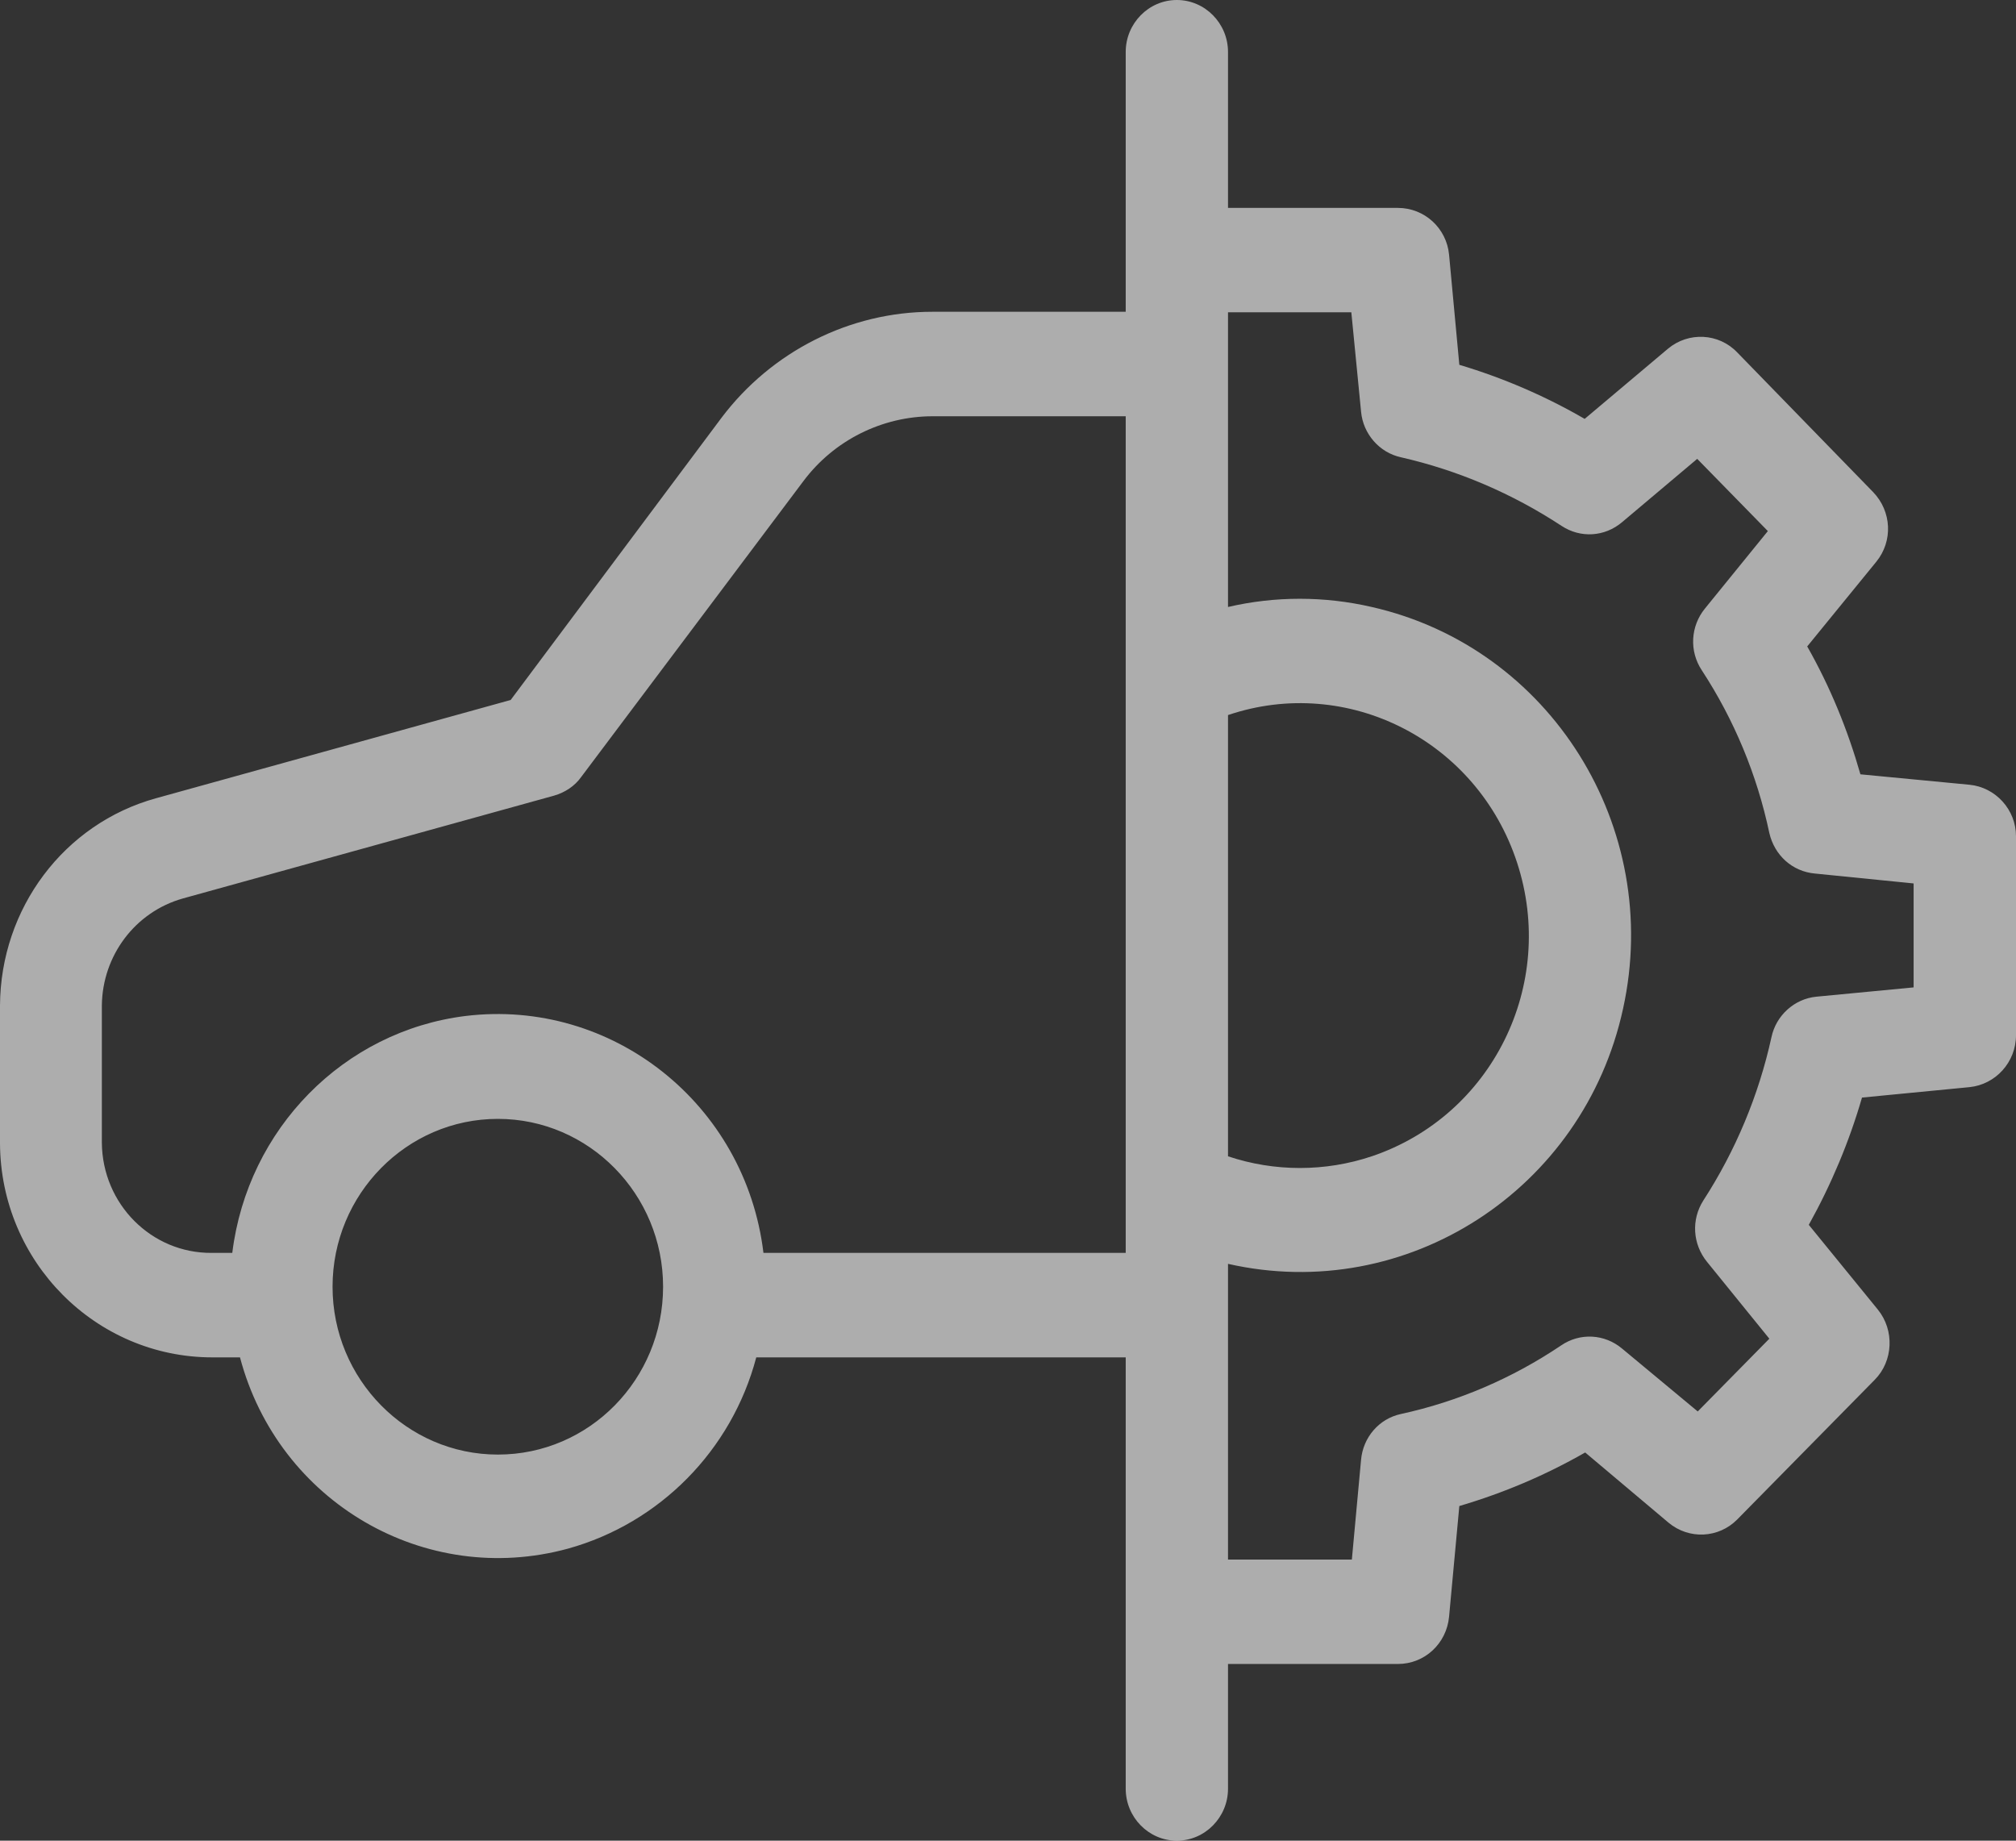 <svg width="23" height="21" viewBox="0 0 23 21" fill="none" xmlns="http://www.w3.org/2000/svg">
<rect x="0" y="0" width="23" height="21" fill="#333333" stroke="none"/>
<path opacity="0.6" d="M22.469 8.953L21.225 8.834C21.079 8.324 20.881 7.838 20.618 7.375L21.406 6.409C21.599 6.172 21.581 5.834 21.371 5.615L19.819 4.02C19.608 3.8 19.264 3.783 19.03 3.978L18.079 4.779C17.629 4.518 17.145 4.31 16.649 4.162L16.532 2.905C16.503 2.603 16.252 2.372 15.948 2.372H14.01V0.593C14.01 0.267 13.748 0 13.426 0C13.105 0 12.843 0.267 12.843 0.593V3.557H10.636C9.696 3.557 8.803 4.008 8.231 4.767L5.826 7.986L1.78 9.107C0.73 9.397 0.006 10.364 0 11.472V13.043C0.006 14.395 1.092 15.486 2.423 15.486H2.738C3.176 17.14 4.851 18.113 6.48 17.668C7.525 17.378 8.348 16.547 8.628 15.486H12.843V20.407C12.843 20.733 13.105 21 13.426 21C13.748 21 14.01 20.733 14.01 20.407V18.984H15.948C16.252 18.984 16.503 18.753 16.532 18.445L16.649 17.182C17.151 17.034 17.629 16.832 18.085 16.571L19.036 17.372C19.27 17.567 19.608 17.549 19.819 17.336L21.389 15.741C21.599 15.528 21.616 15.178 21.424 14.941L20.636 13.974C20.893 13.512 21.097 13.026 21.243 12.522L22.469 12.403C22.767 12.373 23 12.119 23 11.81V9.54C23 9.237 22.767 8.982 22.469 8.953ZM5.68 16.595C4.641 16.595 3.794 15.735 3.794 14.68C3.794 13.624 4.641 12.765 5.68 12.765C6.719 12.765 7.565 13.624 7.565 14.68C7.565 15.735 6.725 16.595 5.68 16.595ZM12.843 14.294H8.71C8.505 12.593 6.982 11.389 5.312 11.591C3.923 11.763 2.825 12.877 2.65 14.294H2.417C1.728 14.3 1.168 13.737 1.162 13.037V11.472C1.168 10.903 1.541 10.405 2.084 10.251L6.322 9.077C6.445 9.041 6.556 8.97 6.631 8.864L9.165 5.49C9.515 5.022 10.064 4.749 10.642 4.749H12.843V14.294ZM14.01 8.158C15.376 7.696 16.853 8.449 17.308 9.842C17.764 11.235 17.022 12.729 15.65 13.192C15.119 13.37 14.541 13.37 14.01 13.192V8.158ZM21.832 11.265L20.723 11.371C20.472 11.395 20.262 11.585 20.21 11.834C20.064 12.498 19.801 13.127 19.433 13.696C19.293 13.915 19.311 14.194 19.474 14.395L20.186 15.273L19.369 16.103L18.505 15.385C18.307 15.219 18.026 15.202 17.81 15.35C17.256 15.723 16.637 15.99 15.983 16.132C15.732 16.186 15.551 16.399 15.528 16.654L15.423 17.793H14.01V14.419C16.047 14.881 18.067 13.577 18.517 11.508C18.972 9.439 17.688 7.387 15.65 6.925C15.108 6.8 14.547 6.8 14.01 6.925V3.563H15.417L15.528 4.696C15.551 4.951 15.738 5.164 15.983 5.217C16.637 5.366 17.256 5.632 17.816 6C18.032 6.142 18.307 6.125 18.505 5.958L19.363 5.235L20.169 6.059L19.451 6.943C19.287 7.144 19.27 7.429 19.416 7.648C19.784 8.211 20.046 8.84 20.186 9.504C20.245 9.759 20.449 9.943 20.706 9.966L21.832 10.079V11.265Z" fill="white"/>
</svg>
